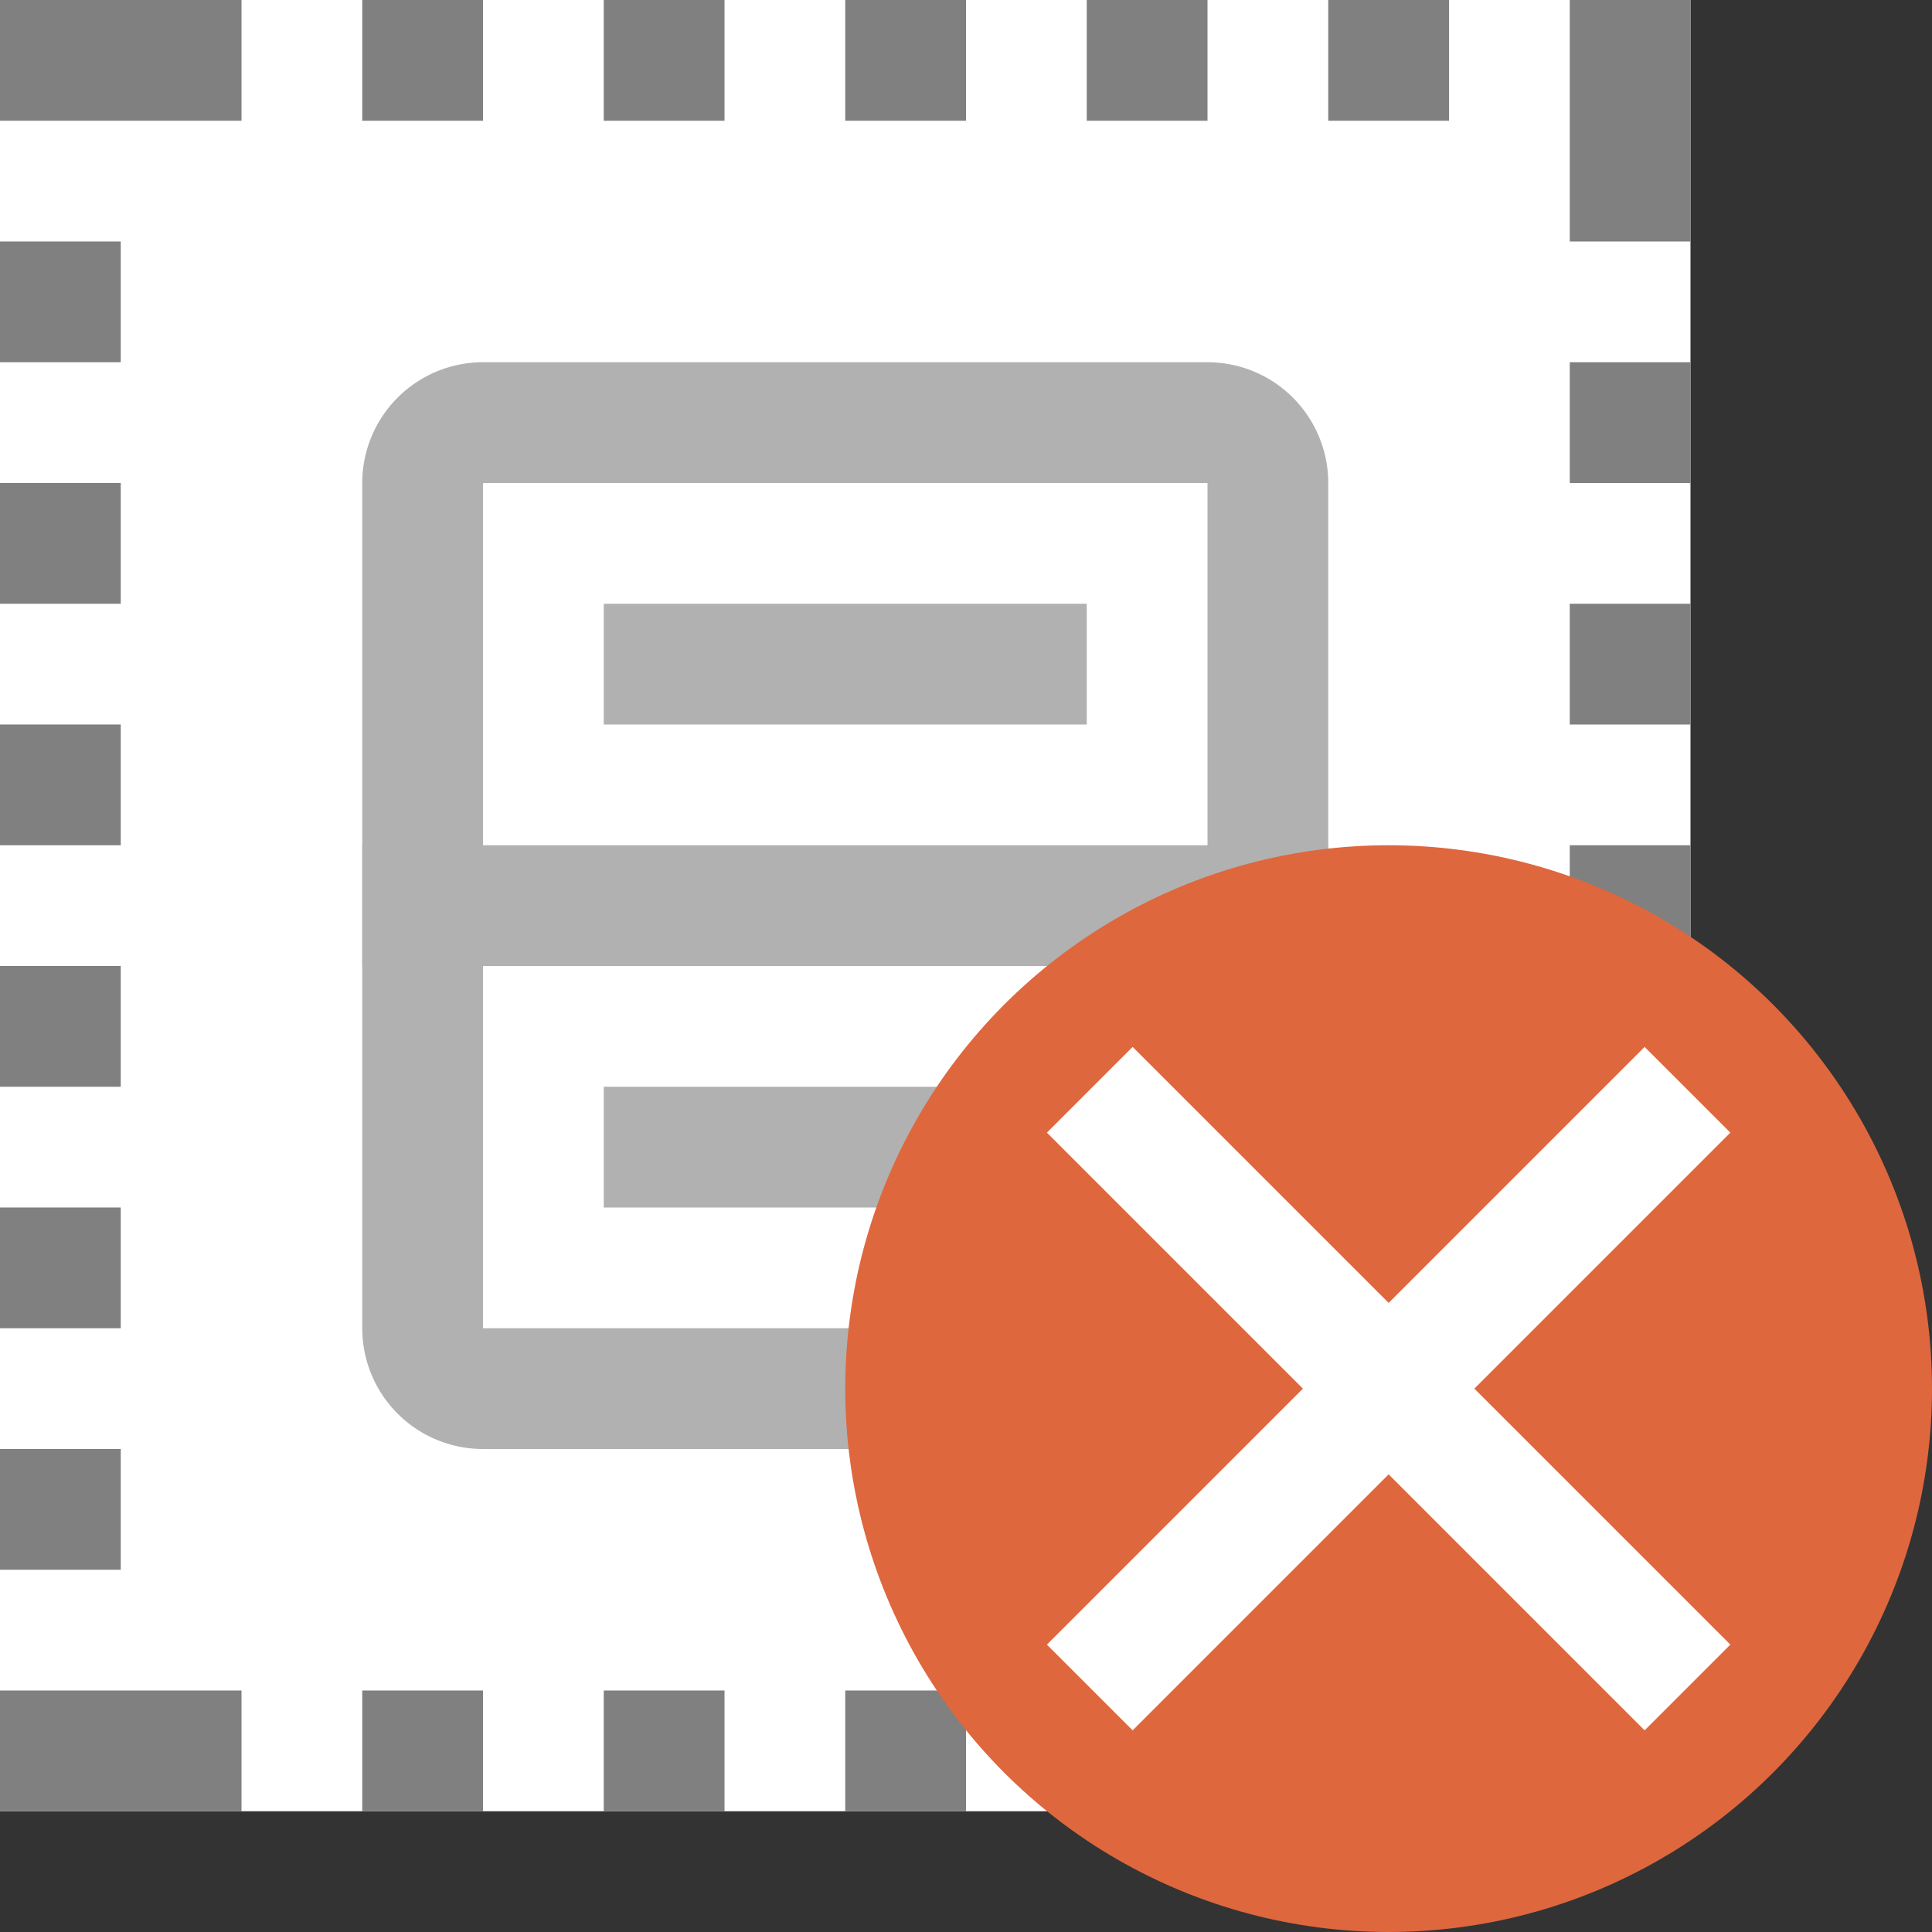 <svg id="图层_1" data-name="图层 1" xmlns="http://www.w3.org/2000/svg" viewBox="0 0 16 16"><rect x="0" y="0" width="16" height="16" fill="#333333" stroke="none"/><title>画板 35</title><rect width="14" height="15" style="fill:#fff"/><path d="M14,0H13V1h0V2h1V0ZM12,0H11V1h1V0ZM10,0H9V1h1V0ZM8,0H7V1H8V0ZM6,0H5V1H6V0ZM4,0H3V1H4V0ZM2,0H0V1H2V0ZM1,2H0V3H1V2ZM1,4H0V5H1V4ZM1,6H0V7H1V6ZM1,8H0V9H1V8Zm0,2H0v1H1V10Zm0,2H0v1H1V12Zm0,2H0v1H1V14Zm1,0H1v1H2V14Zm2,0H3v1H4V14Zm2,0H5v1H6V14Zm2,0H7v1H8V14Zm2,0H9v1h1V14Zm2,0H11v1h1V14Zm2,0H13v1h1V14Zm0-1H13v1h1V13Zm0-2H13v1h1V11Zm0-2H13v1h1V9Zm0-2H13V8h1V7Zm0-2H13V6h1V5Zm0-2H13V4h1V3Z" style="fill:gray"/><path d="M10,4v7H4V4h6m0-1H4A1,1,0,0,0,3,4v7a1,1,0,0,0,1,1h6a1,1,0,0,0,1-1V4a1,1,0,0,0-1-1Z" style="fill:#b1b1b1"/><polygon points="11 7 3 7 3 8 11 8 11 7 11 7" style="fill:#b1b1b1"/><polygon points="9 5 5 5 5 6 9 6 9 5 9 5" style="fill:#b1b1b1"/><polygon points="9 9 5 9 5 10 9 10 9 9 9 9" style="fill:#b1b1b1"/><circle cx="11.5" cy="11.5" r="4.5" style="fill:#de673e"/><polygon points="14.33 9.38 13.62 8.67 11.5 10.79 9.38 8.67 8.67 9.38 10.79 11.5 8.67 13.62 9.38 14.33 11.5 12.21 13.62 14.33 14.33 13.62 12.21 11.5 14.33 9.38" style="fill:#fff"/></svg>